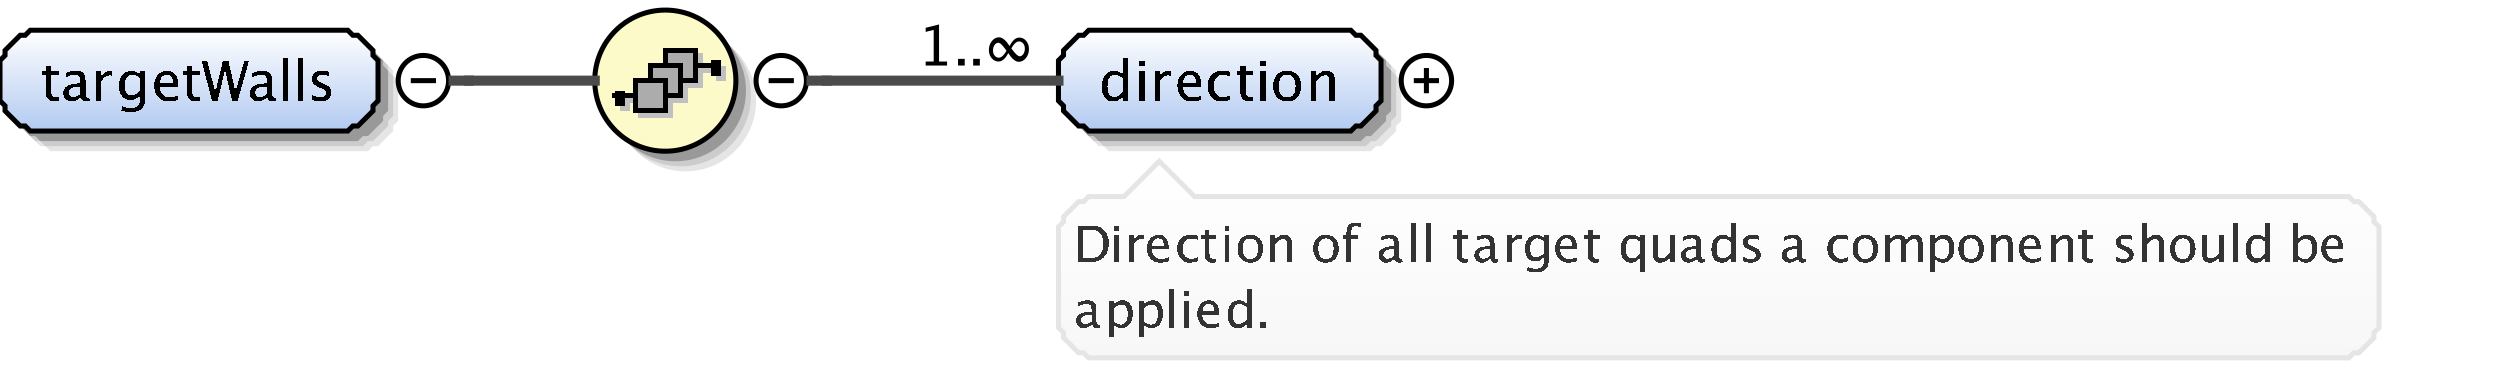 <?xml version="1.0" encoding="UTF-8"?>
<!DOCTYPE svg PUBLIC '-//W3C//DTD SVG 1.0//EN'
          'http://www.w3.org/TR/2001/REC-SVG-20010904/DTD/svg10.dtd'>
<svg color-interpolation="auto" color-rendering="auto" fill="black" fill-opacity="1" font-family="&apos;Dialog&apos;" font-size="12" font-style="normal" font-weight="normal" height="75" image-rendering="auto" shape-rendering="auto" stroke="black" stroke-dasharray="none" stroke-dashoffset="0" stroke-linecap="square" stroke-linejoin="miter" stroke-miterlimit="10" stroke-opacity="1" stroke-width="1" text-rendering="auto" width="496" xmlns="http://www.w3.org/2000/svg" xmlns:xlink="http://www.w3.org/1999/xlink"
><rect width="100%" height="100%" fill="#808080" stroke="none"/><!--Generated by the Batik Graphics2D SVG Generator--><defs id="genericDefs"
  /><g
  ><defs id="defs1"
    ><linearGradient gradientUnits="userSpaceOnUse" id="linearGradient1" spreadMethod="pad" x1="0" x2="0" y1="6" y2="26"
      ><stop offset="0%" stop-color="white" stop-opacity="1"
        /><stop offset="100%" stop-color="rgb(178,202,241)" stop-opacity="1"
      /></linearGradient
      ><linearGradient gradientUnits="userSpaceOnUse" id="linearGradient2" spreadMethod="pad" x1="118" x2="118" y1="2" y2="30"
      ><stop offset="0%" stop-color="rgb(253,250,202)" stop-opacity="1"
        /><stop offset="100%" stop-color="rgb(253,250,202)" stop-opacity="1"
      /></linearGradient
      ><linearGradient gradientUnits="userSpaceOnUse" id="linearGradient3" spreadMethod="pad" x1="210" x2="210" y1="6" y2="26"
      ><stop offset="0%" stop-color="white" stop-opacity="1"
        /><stop offset="100%" stop-color="rgb(178,202,241)" stop-opacity="1"
      /></linearGradient
      ><linearGradient gradientUnits="userSpaceOnUse" id="linearGradient4" spreadMethod="pad" x1="210" x2="210" y1="32" y2="71"
      ><stop offset="0%" stop-color="white" stop-opacity="1"
        /><stop offset="100%" stop-color="rgb(247,247,247)" stop-opacity="1"
      /></linearGradient
      ><clipPath clipPathUnits="userSpaceOnUse" id="clipPath1"
      ><path d="M0 0 L496 0 L496 75 L0 75 L0 0 Z"
      /></clipPath
    ></defs
    ><g fill="white" stroke="white" text-rendering="geometricPrecision"
    ><rect clip-path="url(#clipPath1)" height="75" stroke="none" width="496" x="0" y="0"
    /></g
    ><g fill="rgb(229,229,229)" font-family="sans-serif" font-size="11" stroke="rgb(229,229,229)" text-rendering="geometricPrecision"
    ><polygon clip-path="url(#clipPath1)" points=" 4 16 5 15 5 14 6 13 7 12 8 11 9 11 10 10 73 10 74 11 75 11 76 12 77 13 78 14 78 15 79 16 79 24 78 25 78 26 77 27 76 28 75 29 74 29 73 30 10 30 9 29 8 29 7 28 6 27 5 26 5 25 4 24" stroke="none"
      /><polygon clip-path="url(#clipPath1)" fill="rgb(204,204,204)" points=" 3 15 4 14 4 13 5 12 6 11 7 10 8 10 9 9 72 9 73 10 74 10 75 11 76 12 77 13 77 14 78 15 78 23 77 24 77 25 76 26 75 27 74 28 73 28 72 29 9 29 8 28 7 28 6 27 5 26 4 25 4 24 3 23" stroke="none"
      /><polygon clip-path="url(#clipPath1)" fill="rgb(153,153,153)" points=" 2 14 3 13 3 12 4 11 5 10 6 9 7 9 8 8 71 8 72 9 73 9 74 10 75 11 76 12 76 13 77 14 77 22 76 23 76 24 75 25 74 26 73 27 72 27 71 28 8 28 7 27 6 27 5 26 4 25 3 24 3 23 2 22" stroke="none"
      /><polygon clip-path="url(#clipPath1)" fill="url(#linearGradient1)" points=" 0 12 1 11 1 10 2 9 3 8 4 7 5 7 6 6 69 6 70 7 71 7 72 8 73 9 74 10 74 11 75 12 75 20 74 21 74 22 73 23 72 24 71 25 70 25 69 26 6 26 5 25 4 25 3 24 2 23 1 22 1 21 0 20" shape-rendering="crispEdges" stroke="none"
      /><polygon clip-path="url(#clipPath1)" fill="none" points=" 0 12 1 11 1 10 2 9 3 8 4 7 5 7 6 6 69 6 70 7 71 7 72 8 73 9 74 10 74 11 75 12 75 20 74 21 74 22 73 23 72 24 71 25 70 25 69 26 6 26 5 25 4 25 3 24 2 23 1 22 1 21 0 20" stroke="black" stroke-linecap="butt"
    /></g
    ><g font-family="sans-serif" font-size="11" shape-rendering="crispEdges" stroke-linecap="butt" text-rendering="geometricPrecision"
    ><path clip-path="url(#clipPath1)" d="M10.809 20.134 Q10.003 20.134 9.552 19.672 Q9.101 19.21 9.101 18.389 L9.101 14.962 L8.371 14.962 L8.371 14.167 L9.101 14.167 L9.101 13.109 L10.159 13.007 L10.159 14.167 L11.685 14.167 L11.685 14.962 L10.159 14.962 L10.159 18.195 Q10.159 19.339 11.148 19.339 Q11.357 19.339 11.658 19.27 L11.658 20 Q11.169 20.134 10.809 20.134 ZM16.066 19.259 Q15.115 20.134 14.234 20.134 Q13.509 20.134 13.031 19.68 Q12.553 19.227 12.553 18.534 Q12.553 17.578 13.356 17.065 Q14.159 16.552 15.658 16.552 L15.91 16.552 L15.91 15.848 Q15.91 14.833 14.868 14.833 Q14.03 14.833 13.058 15.349 L13.058 14.473 Q14.127 14.038 15.062 14.038 Q16.039 14.038 16.504 14.479 Q16.968 14.919 16.968 15.848 L16.968 18.491 Q16.968 19.398 17.527 19.398 Q17.597 19.398 17.731 19.377 L17.806 19.962 Q17.446 20.134 17.011 20.134 Q16.27 20.134 16.066 19.259 ZM15.91 18.684 L15.91 17.175 L15.556 17.164 Q14.685 17.164 14.148 17.494 Q13.611 17.825 13.611 18.362 Q13.611 18.743 13.88 19.006 Q14.148 19.27 14.535 19.27 Q15.196 19.27 15.91 18.684 ZM19.058 20 L19.058 14.167 L20.116 14.167 L20.116 15.263 Q20.745 14.038 21.942 14.038 Q22.104 14.038 22.281 14.065 L22.281 15.053 Q22.007 14.962 21.797 14.962 Q20.793 14.962 20.116 16.154 L20.116 20 ZM24.08 21.939 L24.203 21.02 Q25.122 21.456 26.013 21.456 Q27.802 21.456 27.802 19.56 L27.802 18.641 Q27.216 19.866 25.879 19.866 Q24.831 19.866 24.214 19.103 Q23.596 18.34 23.596 17.046 Q23.596 15.714 24.3 14.876 Q25.003 14.038 26.121 14.038 Q27.098 14.038 27.802 14.833 L27.802 14.167 L28.865 14.167 L28.865 18.41 Q28.865 19.78 28.723 20.438 Q28.581 21.096 28.189 21.515 Q27.496 22.25 26.035 22.25 Q25.014 22.25 24.08 21.939 ZM27.802 17.98 L27.802 15.558 Q27.104 14.833 26.282 14.833 Q25.551 14.833 25.138 15.418 Q24.724 16.004 24.724 17.024 Q24.724 18.942 26.072 18.942 Q26.991 18.942 27.802 17.98 ZM35.334 19.812 Q34.27 20.134 33.513 20.134 Q32.224 20.134 31.41 19.278 Q30.596 18.421 30.596 17.057 Q30.596 15.73 31.313 14.881 Q32.03 14.033 33.148 14.033 Q34.206 14.033 34.783 14.785 Q35.36 15.537 35.36 16.922 L35.355 17.25 L31.676 17.25 Q31.907 19.329 33.711 19.329 Q34.372 19.329 35.334 18.974 ZM31.724 16.455 L34.297 16.455 Q34.297 14.828 33.083 14.828 Q31.864 14.828 31.724 16.455 ZM38.809 20.134 Q38.003 20.134 37.552 19.672 Q37.101 19.21 37.101 18.389 L37.101 14.962 L36.371 14.962 L36.371 14.167 L37.101 14.167 L37.101 13.109 L38.159 13.007 L38.159 14.167 L39.685 14.167 L39.685 14.962 L38.159 14.962 L38.159 18.195 Q38.159 19.339 39.148 19.339 Q39.357 19.339 39.658 19.27 L39.658 20 Q39.169 20.134 38.809 20.134 ZM42.057 20 L40.011 12.051 L41.096 12.051 L42.723 18.33 L44.222 12.051 L45.307 12.051 L46.725 18.244 L48.476 12.051 L49.394 12.051 L47.165 20 L46.042 20 L44.641 13.872 L43.174 20 ZM53.066 19.259 Q52.115 20.134 51.234 20.134 Q50.509 20.134 50.031 19.68 Q49.553 19.227 49.553 18.534 Q49.553 17.578 50.356 17.065 Q51.159 16.552 52.658 16.552 L52.91 16.552 L52.91 15.848 Q52.91 14.833 51.868 14.833 Q51.03 14.833 50.058 15.349 L50.058 14.473 Q51.127 14.038 52.062 14.038 Q53.039 14.038 53.504 14.479 Q53.968 14.919 53.968 15.848 L53.968 18.491 Q53.968 19.398 54.527 19.398 Q54.597 19.398 54.731 19.377 L54.806 19.962 Q54.446 20.134 54.011 20.134 Q53.27 20.134 53.066 19.259 ZM52.91 18.684 L52.91 17.175 L52.556 17.164 Q51.685 17.164 51.148 17.494 Q50.611 17.825 50.611 18.362 Q50.611 18.743 50.88 19.006 Q51.148 19.27 51.535 19.27 Q52.196 19.27 52.91 18.684 ZM56.058 20 L56.058 11.519 L57.116 11.519 L57.116 20 ZM59.058 20 L59.058 11.519 L60.116 11.519 L60.116 20 ZM63.605 20.134 Q62.88 20.134 61.843 19.796 L61.843 18.824 Q62.88 19.339 63.648 19.339 Q64.105 19.339 64.405 19.092 Q64.706 18.845 64.706 18.475 Q64.706 17.932 63.863 17.578 L63.245 17.314 Q61.876 16.745 61.876 15.676 Q61.876 14.914 62.415 14.476 Q62.955 14.038 63.895 14.038 Q64.384 14.038 65.103 14.172 L65.324 14.215 L65.324 15.096 Q64.438 14.833 63.916 14.833 Q62.896 14.833 62.896 15.574 Q62.896 16.052 63.669 16.38 L64.18 16.595 Q65.044 16.96 65.404 17.366 Q65.764 17.771 65.764 18.378 Q65.764 19.146 65.157 19.64 Q64.55 20.134 63.605 20.134 Z" stroke="none"
      /><circle clip-path="url(#clipPath1)" cx="84" cy="16" fill="none" r="5" shape-rendering="auto"
      /><line clip-path="url(#clipPath1)" fill="none" shape-rendering="auto" x1="82" x2="86" y1="16" y2="16"
      /><circle clip-path="url(#clipPath1)" cx="136" cy="20" fill="rgb(229,229,229)" r="14" shape-rendering="auto" stroke="none"
      /><circle clip-path="url(#clipPath1)" cx="135" cy="19" fill="rgb(204,204,204)" r="14" shape-rendering="auto" stroke="none"
      /><circle clip-path="url(#clipPath1)" cx="134" cy="18" fill="rgb(153,153,153)" r="14" shape-rendering="auto" stroke="none"
      /><circle clip-path="url(#clipPath1)" cx="132" cy="16" fill="url(#linearGradient2)" r="14" stroke="none"
      /><circle clip-path="url(#clipPath1)" cx="132" cy="16" fill="none" r="14" shape-rendering="auto"
      /><line clip-path="url(#clipPath1)" fill="none" stroke="silver" x1="139" x2="143" y1="14" y2="14"
      /><rect clip-path="url(#clipPath1)" fill="silver" height="3" stroke="none" width="2" x="142" y="13"
      /><rect clip-path="url(#clipPath1)" fill="silver" height="6" stroke="none" width="6" x="133" y="11"
      /><rect clip-path="url(#clipPath1)" fill="none" height="6" stroke="silver" width="6" x="133" y="11"
      /><rect clip-path="url(#clipPath1)" fill="silver" height="6" stroke="none" width="6" x="130" y="14"
      /><rect clip-path="url(#clipPath1)" fill="none" height="6" stroke="silver" width="6" x="130" y="14"
      /><rect clip-path="url(#clipPath1)" fill="silver" height="6" stroke="none" width="6" x="127" y="17"
      /><rect clip-path="url(#clipPath1)" fill="none" height="6" stroke="silver" width="6" x="127" y="17"
      /><line clip-path="url(#clipPath1)" fill="none" stroke="silver" x1="127" x2="123" y1="20" y2="20"
      /><rect clip-path="url(#clipPath1)" fill="silver" height="3" stroke="none" width="2" x="123" y="19"
      /><line clip-path="url(#clipPath1)" fill="none" x1="138" x2="142" y1="13" y2="13"
      /><rect clip-path="url(#clipPath1)" height="3" stroke="none" width="2" x="141" y="12"
      /><rect clip-path="url(#clipPath1)" fill="rgb(172,172,172)" height="6" stroke="none" width="6" x="132" y="10"
      /><rect clip-path="url(#clipPath1)" fill="none" height="6" width="6" x="132" y="10"
      /><rect clip-path="url(#clipPath1)" fill="rgb(172,172,172)" height="6" stroke="none" width="6" x="129" y="13"
      /><rect clip-path="url(#clipPath1)" fill="none" height="6" width="6" x="129" y="13"
      /><rect clip-path="url(#clipPath1)" fill="rgb(172,172,172)" height="6" stroke="none" width="6" x="126" y="16"
      /><rect clip-path="url(#clipPath1)" fill="none" height="6" width="6" x="126" y="16"
      /><line clip-path="url(#clipPath1)" fill="none" x1="126" x2="122" y1="19" y2="19"
      /><rect clip-path="url(#clipPath1)" height="3" stroke="none" width="2" x="122" y="18"
      /><circle clip-path="url(#clipPath1)" cx="155" cy="16" fill="none" r="5" shape-rendering="auto"
      /><line clip-path="url(#clipPath1)" fill="none" shape-rendering="auto" x1="153" x2="157" y1="16" y2="16"
      /><polygon clip-path="url(#clipPath1)" fill="rgb(229,229,229)" points=" 214 16 215 15 215 14 216 13 217 12 218 11 219 11 220 10 272 10 273 11 274 11 275 12 276 13 277 14 277 15 278 16 278 24 277 25 277 26 276 27 275 28 274 29 273 29 272 30 220 30 219 29 218 29 217 28 216 27 215 26 215 25 214 24" shape-rendering="auto" stroke="none"
      /><polygon clip-path="url(#clipPath1)" fill="rgb(204,204,204)" points=" 213 15 214 14 214 13 215 12 216 11 217 10 218 10 219 9 271 9 272 10 273 10 274 11 275 12 276 13 276 14 277 15 277 23 276 24 276 25 275 26 274 27 273 28 272 28 271 29 219 29 218 28 217 28 216 27 215 26 214 25 214 24 213 23" shape-rendering="auto" stroke="none"
      /><polygon clip-path="url(#clipPath1)" fill="rgb(153,153,153)" points=" 212 14 213 13 213 12 214 11 215 10 216 9 217 9 218 8 270 8 271 9 272 9 273 10 274 11 275 12 275 13 276 14 276 22 275 23 275 24 274 25 273 26 272 27 271 27 270 28 218 28 217 27 216 27 215 26 214 25 213 24 213 23 212 22" shape-rendering="auto" stroke="none"
      /><polygon clip-path="url(#clipPath1)" fill="url(#linearGradient3)" points=" 210 12 211 11 211 10 212 9 213 8 214 7 215 7 216 6 268 6 269 7 270 7 271 8 272 9 273 10 273 11 274 12 274 20 273 21 273 22 272 23 271 24 270 25 269 25 268 26 216 26 215 25 214 25 213 24 212 23 211 22 211 21 210 20" stroke="none"
      /><polygon clip-path="url(#clipPath1)" fill="none" points=" 210 12 211 11 211 10 212 9 213 8 214 7 215 7 216 6 268 6 269 7 270 7 271 8 272 9 273 10 273 11 274 12 274 20 273 21 273 22 272 23 271 24 270 25 269 25 268 26 216 26 215 25 214 25 213 24 212 23 211 22 211 21 210 20" shape-rendering="auto"
      /><path clip-path="url(#clipPath1)" d="M222.802 20 L222.802 18.904 Q222.157 20.134 220.857 20.134 Q219.805 20.134 219.2 19.366 Q218.596 18.598 218.596 17.266 Q218.596 15.81 219.281 14.924 Q219.966 14.038 221.083 14.038 Q222.12 14.038 222.802 14.833 L222.802 11.519 L223.865 11.519 L223.865 20 ZM222.802 15.558 Q221.98 14.833 221.244 14.833 Q219.724 14.833 219.724 17.159 Q219.724 19.205 221.078 19.205 Q221.958 19.205 222.802 18.244 ZM226.058 20 L226.058 14.167 L227.116 14.167 L227.116 20 ZM226.058 13.109 L226.058 12.051 L227.116 12.051 L227.116 13.109 ZM229.058 20 L229.058 14.167 L230.116 14.167 L230.116 15.263 Q230.745 14.038 231.942 14.038 Q232.103 14.038 232.281 14.065 L232.281 15.053 Q232.007 14.962 231.797 14.962 Q230.793 14.962 230.116 16.154 L230.116 20 ZM238.333 19.812 Q237.27 20.134 236.513 20.134 Q235.224 20.134 234.41 19.278 Q233.596 18.421 233.596 17.057 Q233.596 15.73 234.313 14.881 Q235.03 14.033 236.148 14.033 Q237.206 14.033 237.783 14.785 Q238.36 15.537 238.36 16.922 L238.355 17.25 L234.676 17.25 Q234.907 19.329 236.711 19.329 Q237.372 19.329 238.333 18.974 ZM234.724 16.455 L237.297 16.455 Q237.297 14.828 236.083 14.828 Q234.864 14.828 234.724 16.455 ZM242.335 20.134 Q241.154 20.134 240.375 19.259 Q239.596 18.383 239.596 17.051 Q239.596 15.628 240.367 14.833 Q241.138 14.038 242.518 14.038 Q243.2 14.038 244.043 14.226 L244.043 15.112 Q243.147 14.849 242.583 14.849 Q241.772 14.849 241.28 15.459 Q240.789 16.068 240.789 17.084 Q240.789 18.066 241.293 18.673 Q241.798 19.28 242.615 19.28 Q243.34 19.28 244.108 18.91 L244.108 19.823 Q243.082 20.134 242.335 20.134 ZM247.809 20.134 Q247.003 20.134 246.552 19.672 Q246.101 19.21 246.101 18.389 L246.101 14.962 L245.371 14.962 L245.371 14.167 L246.101 14.167 L246.101 13.109 L247.159 13.007 L247.159 14.167 L248.685 14.167 L248.685 14.962 L247.159 14.962 L247.159 18.195 Q247.159 19.339 248.148 19.339 Q248.357 19.339 248.658 19.27 L248.658 20 Q248.169 20.134 247.809 20.134 ZM250.058 20 L250.058 14.167 L251.116 14.167 L251.116 20 ZM250.058 13.109 L250.058 12.051 L251.116 12.051 L251.116 13.109 ZM255.341 20.134 Q254.089 20.134 253.343 19.304 Q252.596 18.475 252.596 17.084 Q252.596 15.676 253.345 14.857 Q254.095 14.038 255.378 14.038 Q256.662 14.038 257.411 14.857 Q258.161 15.676 258.161 17.073 Q258.161 18.502 257.409 19.318 Q256.657 20.134 255.341 20.134 ZM255.357 19.339 Q257.038 19.339 257.038 17.073 Q257.038 14.833 255.378 14.833 Q253.724 14.833 253.724 17.084 Q253.724 19.339 255.357 19.339 ZM260.058 20 L260.058 14.167 L261.116 14.167 L261.116 15.263 Q261.954 14.038 263.168 14.038 Q263.925 14.038 264.377 14.519 Q264.828 14.999 264.828 15.81 L264.828 20 L263.769 20 L263.769 16.154 Q263.769 15.504 263.579 15.228 Q263.388 14.951 262.948 14.951 Q261.976 14.951 261.116 16.224 L261.116 20 Z" stroke="none"
      /><circle clip-path="url(#clipPath1)" cx="283" cy="16" fill="none" r="5" shape-rendering="auto"
      /><line clip-path="url(#clipPath1)" fill="none" shape-rendering="auto" x1="281" x2="285" y1="16" y2="16"
      /><line clip-path="url(#clipPath1)" fill="none" shape-rendering="auto" x1="283" x2="283" y1="14" y2="18"
      /><polygon clip-path="url(#clipPath1)" fill="url(#linearGradient4)" points=" 210 45 211 44 211 43 212 42 213 41 214 40 215 40 216 39 223 39 230 32 237 39 466 39 467 40 468 40 469 41 470 42 471 43 471 44 472 45 472 65 471 66 471 67 470 68 469 69 468 70 467 70 466 71 216 71 215 70 214 70 213 69 212 68 211 67 211 66 210 65" stroke="none"
      /><polygon clip-path="url(#clipPath1)" fill="none" points=" 210 45 211 44 211 43 212 42 213 41 214 40 215 40 216 39 223 39 230 32 237 39 466 39 467 40 468 40 469 41 470 42 471 43 471 44 472 45 472 65 471 66 471 67 470 68 469 69 468 70 467 70 466 71 216 71 215 70 214 70 213 69 212 68 211 67 211 66 210 65" shape-rendering="auto" stroke="rgb(229,229,229)"
      /><path clip-path="url(#clipPath1)" d="M213.933 52 L213.933 44.773 L216.335 44.773 Q217.409 44.773 218.071 45.013 Q218.732 45.252 219.216 45.823 Q219.982 46.731 219.982 48.216 Q219.982 50.018 219.03 51.009 Q218.078 52 216.35 52 ZM214.958 51.233 L216.272 51.233 Q217.678 51.233 218.264 50.477 Q218.894 49.671 218.894 48.313 Q218.894 47.039 218.273 46.312 Q217.898 45.867 217.375 45.704 Q216.852 45.54 215.803 45.54 L214.958 45.54 ZM220.962 52 L220.962 46.697 L221.924 46.697 L221.924 52 ZM220.962 45.735 L220.962 44.773 L221.924 44.773 L221.924 45.735 ZM223.962 52 L223.962 46.697 L224.924 46.697 L224.924 47.693 Q225.495 46.58 226.584 46.58 Q226.731 46.58 226.892 46.605 L226.892 47.503 Q226.643 47.42 226.452 47.42 Q225.539 47.42 224.924 48.504 L224.924 52 ZM231.849 51.829 Q230.882 52.122 230.193 52.122 Q229.022 52.122 228.282 51.343 Q227.542 50.565 227.542 49.324 Q227.542 48.118 228.194 47.347 Q228.846 46.575 229.861 46.575 Q230.823 46.575 231.348 47.259 Q231.873 47.942 231.873 49.202 L231.868 49.5 L228.523 49.5 Q228.733 51.39 230.374 51.39 Q230.975 51.39 231.849 51.067 ZM228.567 48.777 L230.906 48.777 Q230.906 47.298 229.803 47.298 Q228.694 47.298 228.567 48.777 ZM236.032 52.122 Q234.958 52.122 234.25 51.326 Q233.542 50.53 233.542 49.319 Q233.542 48.025 234.243 47.303 Q234.943 46.58 236.198 46.58 Q236.818 46.58 237.585 46.751 L237.585 47.557 Q236.769 47.317 236.257 47.317 Q235.519 47.317 235.073 47.872 Q234.626 48.426 234.626 49.349 Q234.626 50.242 235.085 50.794 Q235.544 51.346 236.286 51.346 Q236.945 51.346 237.644 51.009 L237.644 51.839 Q236.711 52.122 236.032 52.122 ZM240.554 52.122 Q239.821 52.122 239.411 51.702 Q239.001 51.282 239.001 50.535 L239.001 47.42 L238.337 47.42 L238.337 46.697 L239.001 46.697 L239.001 45.735 L239.963 45.643 L239.963 46.697 L241.35 46.697 L241.35 47.42 L239.963 47.42 L239.963 50.359 Q239.963 51.399 240.861 51.399 Q241.052 51.399 241.325 51.336 L241.325 52 Q240.881 52.122 240.554 52.122 ZM242.962 52 L242.962 46.697 L243.924 46.697 L243.924 52 ZM242.962 45.735 L242.962 44.773 L243.924 44.773 L243.924 45.735 ZM248.037 52.122 Q246.899 52.122 246.221 51.368 Q245.542 50.613 245.542 49.349 Q245.542 48.069 246.223 47.325 Q246.904 46.58 248.071 46.58 Q249.238 46.58 249.919 47.325 Q250.601 48.069 250.601 49.339 Q250.601 50.638 249.917 51.38 Q249.233 52.122 248.037 52.122 ZM248.052 51.399 Q249.58 51.399 249.58 49.339 Q249.58 47.303 248.071 47.303 Q246.567 47.303 246.567 49.349 Q246.567 51.399 248.052 51.399 ZM251.962 52 L251.962 46.697 L252.924 46.697 L252.924 47.693 Q253.685 46.58 254.789 46.58 Q255.477 46.58 255.888 47.017 Q256.298 47.454 256.298 48.191 L256.298 52 L255.336 52 L255.336 48.504 Q255.336 47.913 255.163 47.662 Q254.989 47.41 254.589 47.41 Q253.705 47.41 252.924 48.567 L252.924 52 ZM263.037 52.122 Q261.899 52.122 261.221 51.368 Q260.542 50.613 260.542 49.349 Q260.542 48.069 261.223 47.325 Q261.904 46.58 263.071 46.58 Q264.238 46.58 264.919 47.325 Q265.601 48.069 265.601 49.339 Q265.601 50.638 264.917 51.38 Q264.233 52.122 263.037 52.122 ZM263.052 51.399 Q264.58 51.399 264.58 49.339 Q264.58 47.303 263.071 47.303 Q261.567 47.303 261.567 49.349 Q261.567 51.399 263.052 51.399 ZM268.109 47.42 L268.109 52 L267.143 52 L267.143 47.42 L266.391 47.42 L266.391 46.697 L267.143 46.697 L267.143 46.062 Q267.143 44.168 268.871 44.168 Q269.354 44.168 269.97 44.329 L269.97 45.091 Q269.32 44.891 268.93 44.891 Q268.456 44.891 268.283 45.118 Q268.109 45.345 268.109 45.96 L268.109 46.697 L269.433 46.697 L269.433 47.42 ZM276.696 51.326 Q275.832 52.122 275.031 52.122 Q274.372 52.122 273.938 51.709 Q273.503 51.297 273.503 50.667 Q273.503 49.798 274.233 49.331 Q274.963 48.865 276.325 48.865 L276.555 48.865 L276.555 48.226 Q276.555 47.303 275.607 47.303 Q274.846 47.303 273.962 47.772 L273.962 46.976 Q274.934 46.58 275.783 46.58 Q276.672 46.58 277.094 46.98 Q277.517 47.381 277.517 48.226 L277.517 50.628 Q277.517 51.453 278.024 51.453 Q278.088 51.453 278.21 51.434 L278.278 51.966 Q277.951 52.122 277.556 52.122 Q276.882 52.122 276.696 51.326 ZM276.555 50.804 L276.555 49.432 L276.232 49.422 Q275.441 49.422 274.953 49.722 Q274.465 50.023 274.465 50.511 Q274.465 50.857 274.709 51.097 Q274.953 51.336 275.305 51.336 Q275.905 51.336 276.555 50.804 ZM279.962 52 L279.962 44.29 L280.924 44.29 L280.924 52 ZM282.962 52 L282.962 44.29 L283.924 44.29 L283.924 52 ZM290.554 52.122 Q289.821 52.122 289.411 51.702 Q289.001 51.282 289.001 50.535 L289.001 47.42 L288.337 47.42 L288.337 46.697 L289.001 46.697 L289.001 45.735 L289.963 45.643 L289.963 46.697 L291.35 46.697 L291.35 47.42 L289.963 47.42 L289.963 50.359 Q289.963 51.399 290.861 51.399 Q291.052 51.399 291.325 51.336 L291.325 52 Q290.881 52.122 290.554 52.122 ZM295.696 51.326 Q294.832 52.122 294.031 52.122 Q293.372 52.122 292.938 51.709 Q292.503 51.297 292.503 50.667 Q292.503 49.798 293.233 49.331 Q293.963 48.865 295.325 48.865 L295.555 48.865 L295.555 48.226 Q295.555 47.303 294.607 47.303 Q293.846 47.303 292.962 47.772 L292.962 46.976 Q293.934 46.58 294.783 46.58 Q295.672 46.58 296.094 46.98 Q296.517 47.381 296.517 48.226 L296.517 50.628 Q296.517 51.453 297.024 51.453 Q297.088 51.453 297.21 51.434 L297.278 51.966 Q296.951 52.122 296.556 52.122 Q295.882 52.122 295.696 51.326 ZM295.555 50.804 L295.555 49.432 L295.232 49.422 Q294.441 49.422 293.953 49.722 Q293.465 50.023 293.465 50.511 Q293.465 50.857 293.709 51.097 Q293.953 51.336 294.305 51.336 Q294.905 51.336 295.555 50.804 ZM298.962 52 L298.962 46.697 L299.924 46.697 L299.924 47.693 Q300.495 46.58 301.584 46.58 Q301.731 46.58 301.892 46.605 L301.892 47.503 Q301.643 47.42 301.452 47.42 Q300.539 47.42 299.924 48.504 L299.924 52 ZM302.981 53.763 L303.094 52.928 Q303.929 53.323 304.739 53.323 Q306.365 53.323 306.365 51.6 L306.365 50.765 Q305.833 51.878 304.617 51.878 Q303.665 51.878 303.103 51.185 Q302.542 50.491 302.542 49.315 Q302.542 48.103 303.182 47.342 Q303.821 46.58 304.837 46.58 Q305.726 46.58 306.365 47.303 L306.365 46.697 L307.332 46.697 L307.332 50.555 Q307.332 51.8 307.203 52.398 Q307.073 52.996 306.717 53.377 Q306.087 54.046 304.759 54.046 Q303.831 54.046 302.981 53.763 ZM306.365 50.164 L306.365 47.962 Q305.731 47.303 304.983 47.303 Q304.319 47.303 303.943 47.835 Q303.567 48.367 303.567 49.295 Q303.567 51.038 304.793 51.038 Q305.628 51.038 306.365 50.164 ZM312.849 51.829 Q311.882 52.122 311.193 52.122 Q310.022 52.122 309.282 51.343 Q308.542 50.565 308.542 49.324 Q308.542 48.118 309.194 47.347 Q309.846 46.575 310.861 46.575 Q311.823 46.575 312.348 47.259 Q312.873 47.942 312.873 49.202 L312.868 49.5 L309.523 49.5 Q309.733 51.39 311.374 51.39 Q311.975 51.39 312.849 51.067 ZM309.567 48.777 L311.906 48.777 Q311.906 47.298 310.803 47.298 Q309.694 47.298 309.567 48.777 ZM316.554 52.122 Q315.821 52.122 315.411 51.702 Q315.001 51.282 315.001 50.535 L315.001 47.42 L314.337 47.42 L314.337 46.697 L315.001 46.697 L315.001 45.735 L315.963 45.643 L315.963 46.697 L317.35 46.697 L317.35 47.42 L315.963 47.42 L315.963 50.359 Q315.963 51.399 316.861 51.399 Q317.052 51.399 317.325 51.336 L317.325 52 Q316.881 52.122 316.554 52.122 ZM325.365 53.929 L325.365 51.004 Q324.779 52.122 323.598 52.122 Q322.641 52.122 322.091 51.424 Q321.542 50.726 321.542 49.515 Q321.542 48.191 322.165 47.386 Q322.787 46.58 323.803 46.58 Q324.745 46.58 325.365 47.303 L325.365 46.697 L326.332 46.697 L326.332 53.929 ZM325.365 47.962 Q324.618 47.303 323.949 47.303 Q322.567 47.303 322.567 49.417 Q322.567 51.277 323.798 51.277 Q324.599 51.277 325.365 50.403 ZM331.277 52 L331.277 51.004 Q330.511 52.122 329.417 52.122 Q328.724 52.122 328.313 51.685 Q327.903 51.248 327.903 50.506 L327.903 46.697 L328.865 46.697 L328.865 50.193 Q328.865 50.789 329.039 51.041 Q329.212 51.292 329.617 51.292 Q330.496 51.292 331.277 50.135 L331.277 46.697 L332.239 46.697 L332.239 52 ZM336.696 51.326 Q335.832 52.122 335.031 52.122 Q334.372 52.122 333.938 51.709 Q333.503 51.297 333.503 50.667 Q333.503 49.798 334.233 49.331 Q334.963 48.865 336.325 48.865 L336.555 48.865 L336.555 48.226 Q336.555 47.303 335.607 47.303 Q334.846 47.303 333.962 47.772 L333.962 46.976 Q334.934 46.58 335.783 46.58 Q336.672 46.58 337.094 46.98 Q337.517 47.381 337.517 48.226 L337.517 50.628 Q337.517 51.453 338.024 51.453 Q338.088 51.453 338.21 51.434 L338.278 51.966 Q337.951 52.122 337.556 52.122 Q336.882 52.122 336.696 51.326 ZM336.555 50.804 L336.555 49.432 L336.232 49.422 Q335.441 49.422 334.953 49.722 Q334.465 50.023 334.465 50.511 Q334.465 50.857 334.709 51.097 Q334.953 51.336 335.305 51.336 Q335.905 51.336 336.555 50.804 ZM343.365 52 L343.365 51.004 Q342.779 52.122 341.598 52.122 Q340.641 52.122 340.091 51.424 Q339.542 50.726 339.542 49.515 Q339.542 48.191 340.165 47.386 Q340.787 46.58 341.803 46.58 Q342.745 46.58 343.365 47.303 L343.365 44.29 L344.332 44.29 L344.332 52 ZM343.365 47.962 Q342.618 47.303 341.949 47.303 Q340.567 47.303 340.567 49.417 Q340.567 51.277 341.798 51.277 Q342.599 51.277 343.365 50.403 ZM347.368 52.122 Q346.709 52.122 345.767 51.815 L345.767 50.931 Q346.709 51.399 347.407 51.399 Q347.822 51.399 348.096 51.175 Q348.369 50.95 348.369 50.613 Q348.369 50.12 347.603 49.798 L347.041 49.559 Q345.796 49.041 345.796 48.069 Q345.796 47.376 346.287 46.978 Q346.777 46.58 347.632 46.58 Q348.076 46.58 348.731 46.702 L348.931 46.741 L348.931 47.542 Q348.125 47.303 347.651 47.303 Q346.724 47.303 346.724 47.977 Q346.724 48.411 347.427 48.709 L347.891 48.904 Q348.677 49.236 349.004 49.605 Q349.331 49.974 349.331 50.525 Q349.331 51.224 348.779 51.673 Q348.228 52.122 347.368 52.122 ZM356.696 51.326 Q355.832 52.122 355.031 52.122 Q354.372 52.122 353.938 51.709 Q353.503 51.297 353.503 50.667 Q353.503 49.798 354.233 49.331 Q354.963 48.865 356.325 48.865 L356.555 48.865 L356.555 48.226 Q356.555 47.303 355.607 47.303 Q354.846 47.303 353.962 47.772 L353.962 46.976 Q354.934 46.58 355.783 46.58 Q356.672 46.58 357.094 46.98 Q357.517 47.381 357.517 48.226 L357.517 50.628 Q357.517 51.453 358.024 51.453 Q358.088 51.453 358.21 51.434 L358.278 51.966 Q357.951 52.122 357.556 52.122 Q356.882 52.122 356.696 51.326 ZM356.555 50.804 L356.555 49.432 L356.232 49.422 Q355.441 49.422 354.953 49.722 Q354.465 50.023 354.465 50.511 Q354.465 50.857 354.709 51.097 Q354.953 51.336 355.305 51.336 Q355.905 51.336 356.555 50.804 ZM365.032 52.122 Q363.958 52.122 363.25 51.326 Q362.542 50.53 362.542 49.319 Q362.542 48.025 363.243 47.303 Q363.943 46.58 365.198 46.58 Q365.818 46.58 366.585 46.751 L366.585 47.557 Q365.769 47.317 365.257 47.317 Q364.519 47.317 364.073 47.872 Q363.626 48.426 363.626 49.349 Q363.626 50.242 364.085 50.794 Q364.544 51.346 365.286 51.346 Q365.945 51.346 366.644 51.009 L366.644 51.839 Q365.711 52.122 365.032 52.122 ZM370.037 52.122 Q368.899 52.122 368.221 51.368 Q367.542 50.613 367.542 49.349 Q367.542 48.069 368.223 47.325 Q368.904 46.58 370.071 46.58 Q371.238 46.58 371.919 47.325 Q372.601 48.069 372.601 49.339 Q372.601 50.638 371.917 51.38 Q371.233 52.122 370.037 52.122 ZM370.052 51.399 Q371.58 51.399 371.58 49.339 Q371.58 47.303 370.071 47.303 Q368.567 47.303 368.567 49.349 Q368.567 51.399 370.052 51.399 ZM373.962 52 L373.962 46.697 L374.924 46.697 L374.924 47.693 Q375.627 46.58 376.731 46.58 Q377.795 46.58 378.181 47.693 Q378.864 46.575 379.958 46.575 Q380.661 46.575 381.047 46.988 Q381.433 47.4 381.433 48.143 L381.433 52 L380.466 52 L380.466 48.294 Q380.466 47.386 379.748 47.386 Q379.001 47.386 378.181 48.445 L378.181 52 L377.214 52 L377.214 48.294 Q377.214 47.381 376.481 47.381 Q375.754 47.381 374.924 48.445 L374.924 52 ZM382.962 53.929 L382.962 46.697 L383.924 46.697 L383.924 47.693 Q384.515 46.58 385.696 46.58 Q386.653 46.58 387.203 47.278 Q387.752 47.977 387.752 49.188 Q387.752 50.506 387.129 51.314 Q386.507 52.122 385.491 52.122 Q384.549 52.122 383.924 51.399 L383.924 53.929 ZM383.924 50.735 Q384.666 51.399 385.34 51.399 Q386.727 51.399 386.727 49.285 Q386.727 47.42 385.496 47.42 Q384.69 47.42 383.924 48.294 ZM391.037 52.122 Q389.899 52.122 389.221 51.368 Q388.542 50.613 388.542 49.349 Q388.542 48.069 389.223 47.325 Q389.904 46.58 391.071 46.58 Q392.238 46.58 392.919 47.325 Q393.601 48.069 393.601 49.339 Q393.601 50.638 392.917 51.38 Q392.233 52.122 391.037 52.122 ZM391.052 51.399 Q392.58 51.399 392.58 49.339 Q392.58 47.303 391.071 47.303 Q389.567 47.303 389.567 49.349 Q389.567 51.399 391.052 51.399 ZM394.962 52 L394.962 46.697 L395.924 46.697 L395.924 47.693 Q396.685 46.58 397.789 46.58 Q398.478 46.58 398.888 47.017 Q399.298 47.454 399.298 48.191 L399.298 52 L398.336 52 L398.336 48.504 Q398.336 47.913 398.163 47.662 Q397.989 47.41 397.589 47.41 Q396.705 47.41 395.924 48.567 L395.924 52 ZM404.849 51.829 Q403.882 52.122 403.193 52.122 Q402.022 52.122 401.282 51.343 Q400.542 50.565 400.542 49.324 Q400.542 48.118 401.194 47.347 Q401.846 46.575 402.861 46.575 Q403.823 46.575 404.348 47.259 Q404.873 47.942 404.873 49.202 L404.868 49.5 L401.523 49.5 Q401.733 51.39 403.374 51.39 Q403.975 51.39 404.849 51.067 ZM401.567 48.777 L403.906 48.777 Q403.906 47.298 402.803 47.298 Q401.694 47.298 401.567 48.777 ZM406.962 52 L406.962 46.697 L407.924 46.697 L407.924 47.693 Q408.685 46.58 409.789 46.58 Q410.478 46.58 410.888 47.017 Q411.298 47.454 411.298 48.191 L411.298 52 L410.336 52 L410.336 48.504 Q410.336 47.913 410.163 47.662 Q409.989 47.41 409.589 47.41 Q408.705 47.41 407.924 48.567 L407.924 52 ZM414.554 52.122 Q413.821 52.122 413.411 51.702 Q413.001 51.282 413.001 50.535 L413.001 47.42 L412.337 47.42 L412.337 46.697 L413.001 46.697 L413.001 45.735 L413.963 45.643 L413.963 46.697 L415.35 46.697 L415.35 47.42 L413.963 47.42 L413.963 50.359 Q413.963 51.399 414.861 51.399 Q415.052 51.399 415.325 51.336 L415.325 52 Q414.881 52.122 414.554 52.122 ZM421.368 52.122 Q420.709 52.122 419.767 51.815 L419.767 50.931 Q420.709 51.399 421.407 51.399 Q421.822 51.399 422.096 51.175 Q422.369 50.95 422.369 50.613 Q422.369 50.12 421.603 49.798 L421.041 49.559 Q419.796 49.041 419.796 48.069 Q419.796 47.376 420.287 46.978 Q420.777 46.58 421.632 46.58 Q422.076 46.58 422.731 46.702 L422.931 46.741 L422.931 47.542 Q422.125 47.303 421.651 47.303 Q420.724 47.303 420.724 47.977 Q420.724 48.411 421.427 48.709 L421.891 48.904 Q422.677 49.236 423.004 49.605 Q423.331 49.974 423.331 50.525 Q423.331 51.224 422.779 51.673 Q422.228 52.122 421.368 52.122 ZM424.962 52 L424.962 44.29 L425.924 44.29 L425.924 47.693 Q426.685 46.58 427.789 46.58 Q428.478 46.58 428.888 47.017 Q429.298 47.454 429.298 48.191 L429.298 52 L428.336 52 L428.336 48.504 Q428.336 47.913 428.163 47.662 Q427.989 47.41 427.589 47.41 Q426.705 47.41 425.924 48.567 L425.924 52 ZM433.037 52.122 Q431.899 52.122 431.221 51.368 Q430.542 50.613 430.542 49.349 Q430.542 48.069 431.223 47.325 Q431.904 46.58 433.071 46.58 Q434.238 46.58 434.919 47.325 Q435.601 48.069 435.601 49.339 Q435.601 50.638 434.917 51.38 Q434.233 52.122 433.037 52.122 ZM433.052 51.399 Q434.58 51.399 434.58 49.339 Q434.58 47.303 433.071 47.303 Q431.567 47.303 431.567 49.349 Q431.567 51.399 433.052 51.399 ZM440.277 52 L440.277 51.004 Q439.511 52.122 438.417 52.122 Q437.724 52.122 437.313 51.685 Q436.903 51.248 436.903 50.506 L436.903 46.697 L437.865 46.697 L437.865 50.193 Q437.865 50.789 438.039 51.041 Q438.212 51.292 438.617 51.292 Q439.496 51.292 440.277 50.135 L440.277 46.697 L441.239 46.697 L441.239 52 ZM442.962 52 L442.962 44.29 L443.924 44.29 L443.924 52 ZM449.365 52 L449.365 51.004 Q448.779 52.122 447.598 52.122 Q446.641 52.122 446.091 51.424 Q445.542 50.726 445.542 49.515 Q445.542 48.191 446.165 47.386 Q446.787 46.58 447.803 46.58 Q448.745 46.58 449.365 47.303 L449.365 44.29 L450.332 44.29 L450.332 52 ZM449.365 47.962 Q448.618 47.303 447.949 47.303 Q446.567 47.303 446.567 49.417 Q446.567 51.277 447.798 51.277 Q448.599 51.277 449.365 50.403 ZM454.962 52.059 L454.962 44.29 L455.924 44.29 L455.924 47.693 Q456.515 46.58 457.696 46.58 Q458.653 46.58 459.203 47.278 Q459.752 47.977 459.752 49.188 Q459.752 50.506 459.129 51.314 Q458.507 52.122 457.491 52.122 Q456.549 52.122 455.924 51.399 L455.807 52.059 ZM455.924 50.735 Q456.666 51.399 457.34 51.399 Q458.727 51.399 458.727 49.285 Q458.727 47.42 457.496 47.42 Q456.69 47.42 455.924 48.294 ZM464.849 51.829 Q463.882 52.122 463.193 52.122 Q462.022 52.122 461.282 51.343 Q460.542 50.565 460.542 49.324 Q460.542 48.118 461.194 47.347 Q461.846 46.575 462.861 46.575 Q463.823 46.575 464.348 47.259 Q464.873 47.942 464.873 49.202 L464.868 49.5 L461.523 49.5 Q461.733 51.39 463.374 51.39 Q463.975 51.39 464.849 51.067 ZM461.567 48.777 L463.906 48.777 Q463.906 47.298 462.803 47.298 Q461.694 47.298 461.567 48.777 Z" fill="rgb(51,51,51)" stroke="none"
      /><path clip-path="url(#clipPath1)" d="M216.696 64.326 Q215.832 65.122 215.031 65.122 Q214.372 65.122 213.938 64.71 Q213.503 64.297 213.503 63.667 Q213.503 62.798 214.233 62.331 Q214.963 61.865 216.325 61.865 L216.555 61.865 L216.555 61.226 Q216.555 60.303 215.607 60.303 Q214.846 60.303 213.962 60.772 L213.962 59.976 Q214.934 59.58 215.783 59.58 Q216.672 59.58 217.094 59.98 Q217.517 60.381 217.517 61.226 L217.517 63.628 Q217.517 64.453 218.024 64.453 Q218.088 64.453 218.21 64.434 L218.278 64.966 Q217.951 65.122 217.556 65.122 Q216.882 65.122 216.696 64.326 ZM216.555 63.804 L216.555 62.432 L216.232 62.422 Q215.441 62.422 214.953 62.722 Q214.465 63.023 214.465 63.511 Q214.465 63.857 214.709 64.097 Q214.953 64.336 215.305 64.336 Q215.905 64.336 216.555 63.804 ZM219.962 66.929 L219.962 59.697 L220.924 59.697 L220.924 60.693 Q221.515 59.58 222.696 59.58 Q223.653 59.58 224.203 60.278 Q224.752 60.977 224.752 62.188 Q224.752 63.506 224.129 64.314 Q223.507 65.122 222.491 65.122 Q221.549 65.122 220.924 64.399 L220.924 66.929 ZM220.924 63.735 Q221.666 64.399 222.34 64.399 Q223.727 64.399 223.727 62.285 Q223.727 60.42 222.496 60.42 Q221.69 60.42 220.924 61.294 ZM225.962 66.929 L225.962 59.697 L226.924 59.697 L226.924 60.693 Q227.515 59.58 228.696 59.58 Q229.653 59.58 230.203 60.278 Q230.752 60.977 230.752 62.188 Q230.752 63.506 230.129 64.314 Q229.507 65.122 228.491 65.122 Q227.549 65.122 226.924 64.399 L226.924 66.929 ZM226.924 63.735 Q227.666 64.399 228.34 64.399 Q229.727 64.399 229.727 62.285 Q229.727 60.42 228.496 60.42 Q227.69 60.42 226.924 61.294 ZM231.962 65 L231.962 57.29 L232.924 57.29 L232.924 65 ZM234.962 65 L234.962 59.697 L235.924 59.697 L235.924 65 ZM234.962 58.735 L234.962 57.773 L235.924 57.773 L235.924 58.735 ZM241.849 64.829 Q240.882 65.122 240.193 65.122 Q239.022 65.122 238.282 64.343 Q237.542 63.565 237.542 62.324 Q237.542 61.118 238.194 60.347 Q238.846 59.575 239.861 59.575 Q240.823 59.575 241.348 60.259 Q241.873 60.942 241.873 62.202 L241.868 62.5 L238.523 62.5 Q238.733 64.39 240.374 64.39 Q240.975 64.39 241.849 64.067 ZM238.567 61.777 L240.906 61.777 Q240.906 60.298 239.803 60.298 Q238.694 60.298 238.567 61.777 ZM247.365 65 L247.365 64.004 Q246.779 65.122 245.598 65.122 Q244.641 65.122 244.091 64.424 Q243.542 63.726 243.542 62.515 Q243.542 61.191 244.165 60.386 Q244.787 59.58 245.803 59.58 Q246.745 59.58 247.365 60.303 L247.365 57.29 L248.332 57.29 L248.332 65 ZM247.365 60.962 Q246.618 60.303 245.949 60.303 Q244.567 60.303 244.567 62.417 Q244.567 64.277 245.798 64.277 Q246.599 64.277 247.365 63.403 ZM249.977 65 L249.977 63.794 L251.183 63.794 L251.183 65 Z" fill="rgb(51,51,51)" stroke="none"
    /></g
    ><g fill="rgb(75,75,75)" font-family="sans-serif" font-size="11" stroke="rgb(75,75,75)" stroke-linecap="butt" stroke-width="2" text-rendering="geometricPrecision"
    ><line clip-path="url(#clipPath1)" fill="none" x1="161" x2="164" y1="16" y2="16"
      /><line clip-path="url(#clipPath1)" fill="none" x1="164" x2="164" y1="16" y2="16"
      /><line clip-path="url(#clipPath1)" fill="none" x1="164" x2="210" y1="16" y2="16"
      /><path clip-path="url(#clipPath1)" d="M183.654 13 L183.654 12.205 L185.244 12.205 L185.244 5.932 L183.654 6.329 L183.654 5.513 L186.308 4.852 L186.308 12.205 L187.898 12.205 L187.898 13 ZM190.074 13 L190.074 11.673 L191.401 11.673 L191.401 13 ZM193.074 13 L193.074 11.673 L194.401 11.673 L194.401 13 ZM200.307 9.133 Q200.715 8.295 201.201 7.876 Q201.687 7.457 202.251 7.457 Q203.046 7.457 203.596 8.12 Q204.147 8.784 204.147 9.734 Q204.147 10.766 203.551 11.515 Q202.955 12.264 202.133 12.264 Q201.639 12.264 201.112 11.832 Q200.586 11.399 200.033 10.529 Q199.619 11.367 199.133 11.786 Q198.647 12.205 198.088 12.205 Q197.299 12.205 196.746 11.542 Q196.192 10.878 196.192 9.928 Q196.192 8.896 196.789 8.147 Q197.385 7.398 198.207 7.398 Q198.695 7.398 199.222 7.833 Q199.748 8.268 200.307 9.133 ZM199.689 10.062 L199.565 9.89 Q198.942 9.047 198.642 8.77 Q198.341 8.494 198.045 8.494 Q197.616 8.494 197.312 8.94 Q197.009 9.385 197.009 10.024 Q197.009 10.631 197.342 11.037 Q197.675 11.442 198.174 11.442 Q198.55 11.442 198.929 11.099 Q199.308 10.755 199.689 10.062 ZM200.65 9.6 L200.779 9.772 Q201.29 10.47 201.668 10.819 Q202.047 11.168 202.294 11.168 Q202.729 11.168 203.03 10.723 Q203.331 10.277 203.331 9.638 Q203.331 9.031 202.998 8.625 Q202.665 8.22 202.165 8.22 Q201.784 8.22 201.405 8.566 Q201.026 8.913 200.65 9.6 Z" fill="black" stroke="none" stroke-width="1"
      /><line clip-path="url(#clipPath1)" fill="none" x1="90" x2="93" y1="16" y2="16"
      /><line clip-path="url(#clipPath1)" fill="none" x1="93" x2="93" y1="16" y2="16"
      /><line clip-path="url(#clipPath1)" fill="none" x1="93" x2="118" y1="16" y2="16"
    /></g
  ></g
></svg
>
